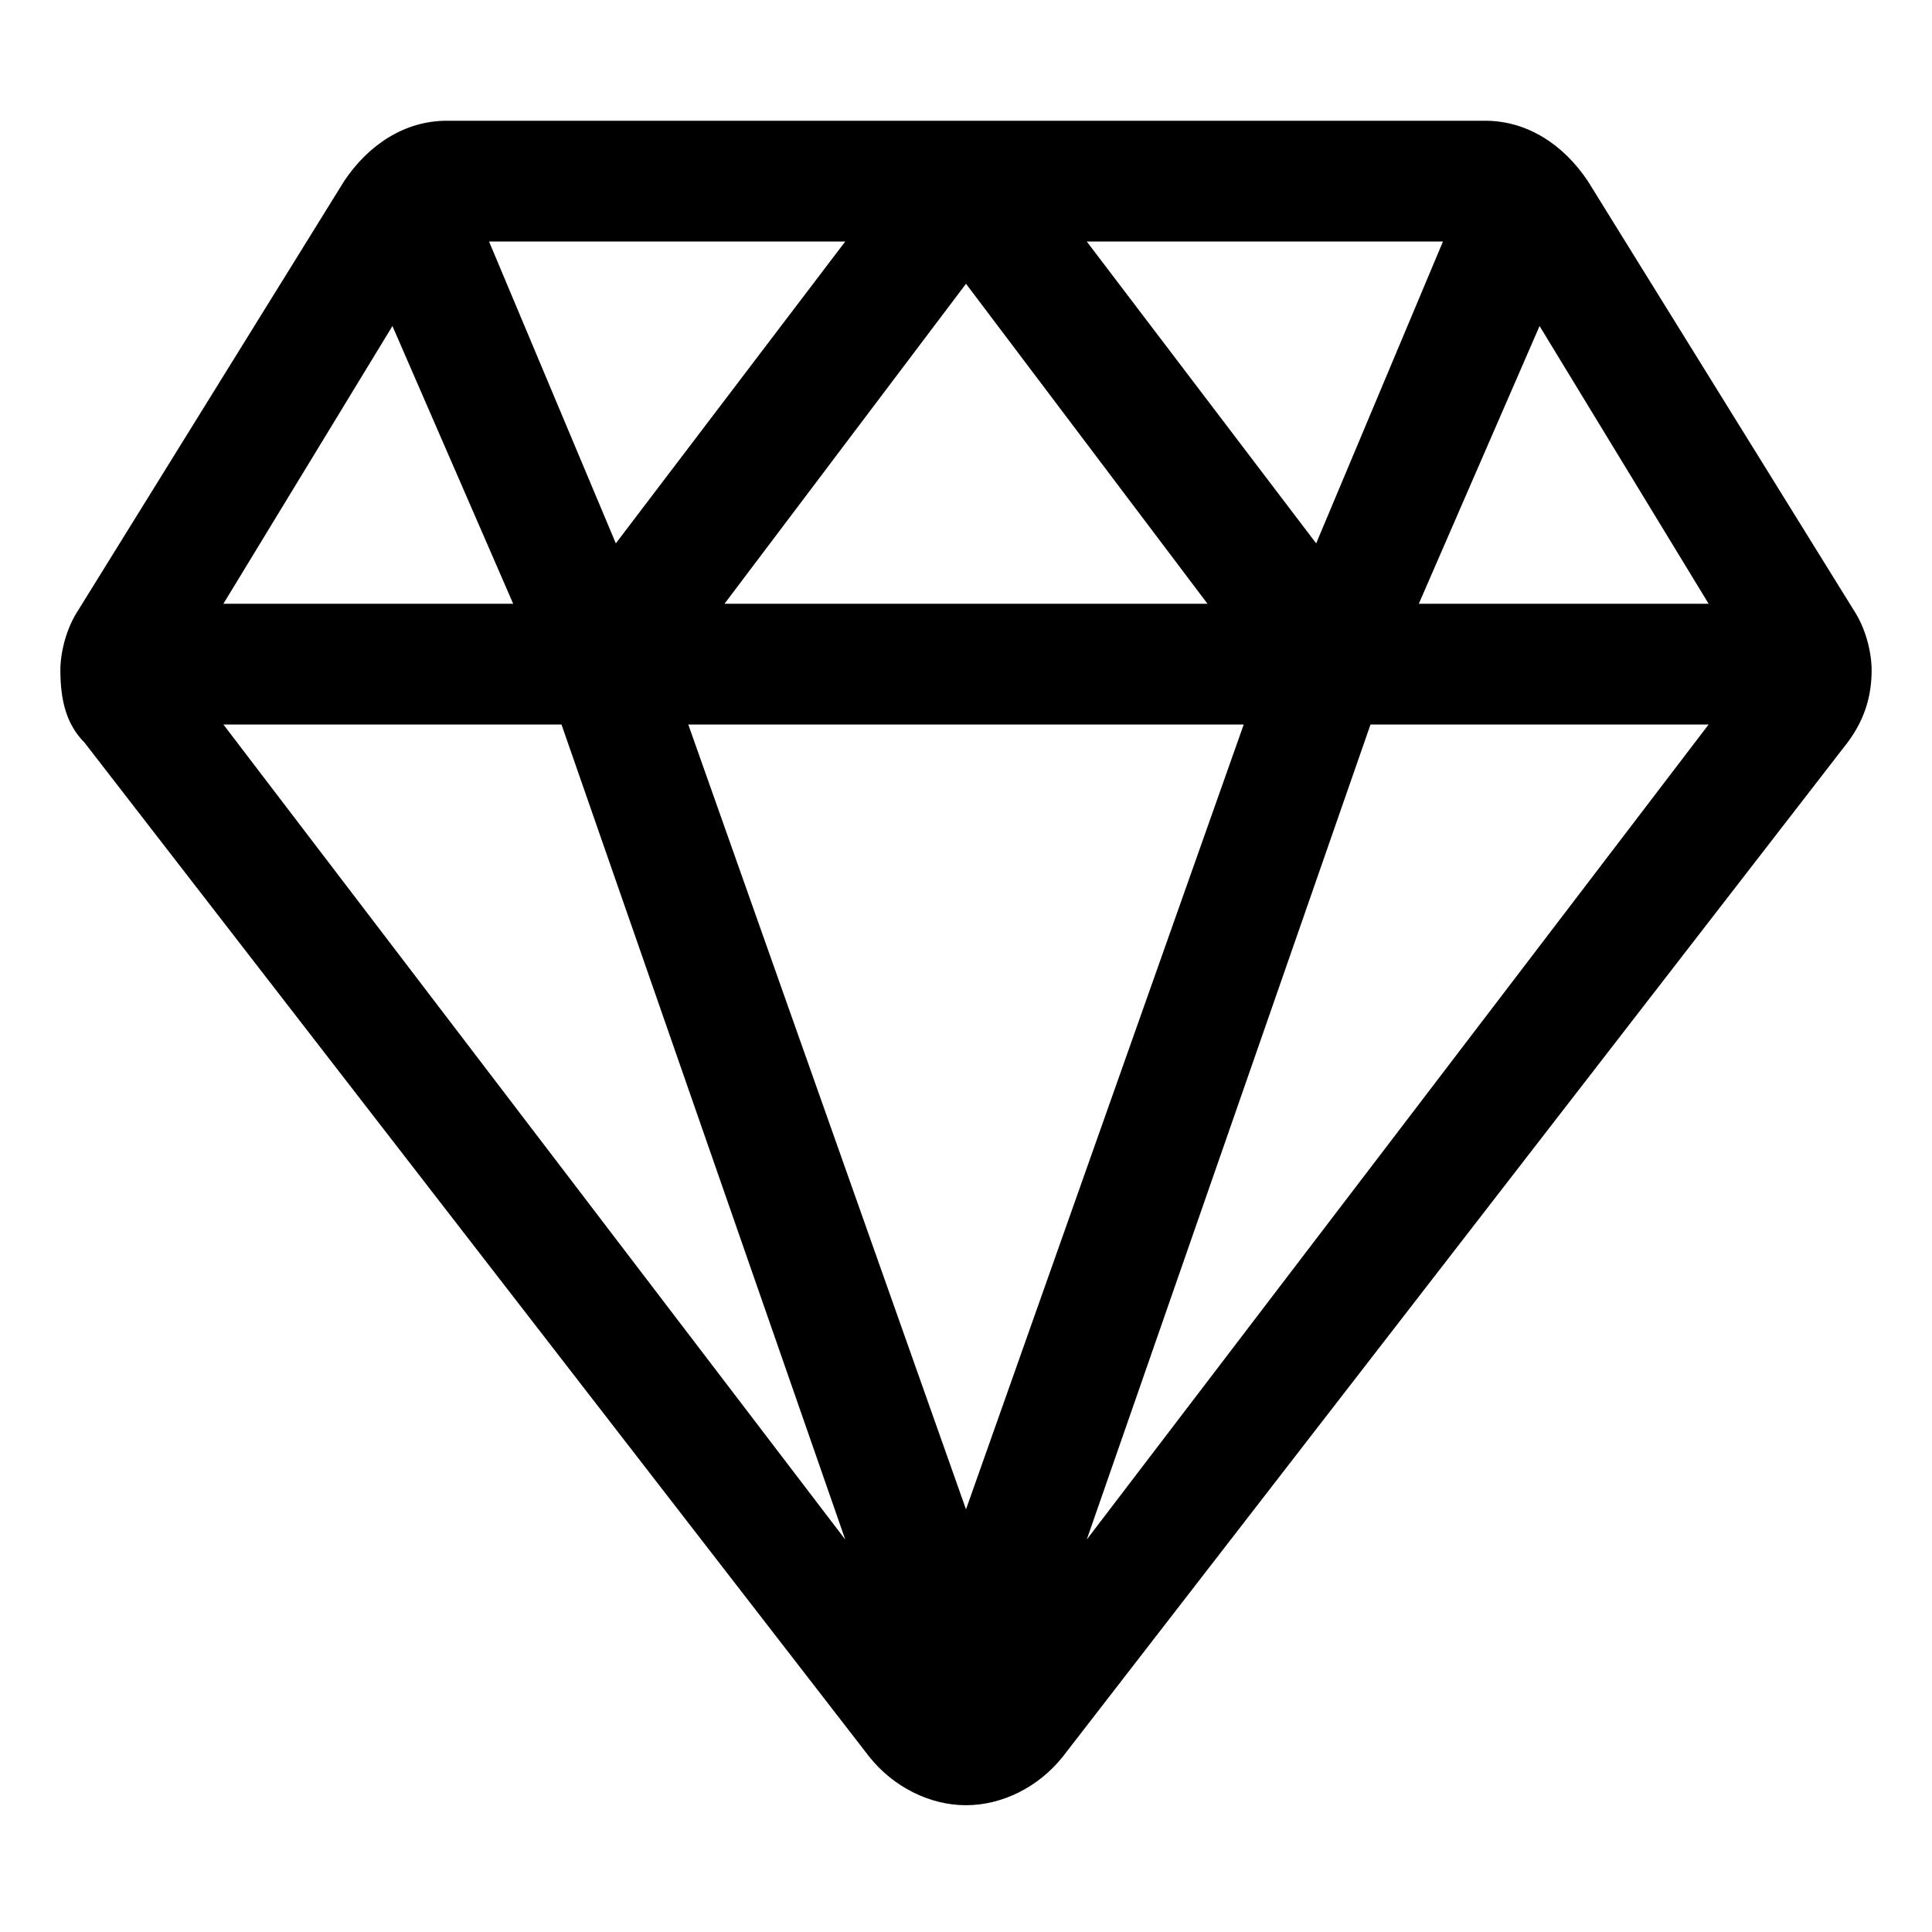 <!-- Generated by IcoMoon.io -->
<svg version="1.1" xmlns="http://www.w3.org/2000/svg" width="32" height="32" viewBox="0 0 32 32">
<title>diamond_prize_award_jewellery_ring</title>
<path d="M30.7 10.1c0 0 0 0 0 0l-4.4-7.1c-0.4-0.6-1-1-1.7-1h-8.6c0 0 0 0 0 0s0 0 0 0 0 0 0 0h-8.6c-0.7 0-1.3 0.4-1.7 1l-4.4 7.1c-0.2 0.3-0.3 0.7-0.3 1 0 0.5 0.1 0.9 0.4 1.2 0 0 0 0 0 0l13 16.8c0.4 0.5 1 0.8 1.6 0.8s1.2-0.3 1.6-0.8c0 0 0 0 0 0l13-16.8c0.3-0.4 0.4-0.8 0.4-1.2 0-0.3-0.1-0.7-0.3-1zM28.3 10h-4.8l2-4.6 2.8 4.6zM16 25l-4.6-13h9.2l-4.6 13zM12 10l4-5.3 4 5.3h-8zM10.2 9l-2.1-5h5.9l-3.8 5zM18 4h5.9l-2.1 5-3.8-5zM6.5 5.4l2 4.6h-4.8l2.8-4.6zM9.3 12l4.7 13.5-10.3-13.5h5.6zM18 25.5l4.7-13.5h5.6l-10.3 13.5z"></path>
</svg>
